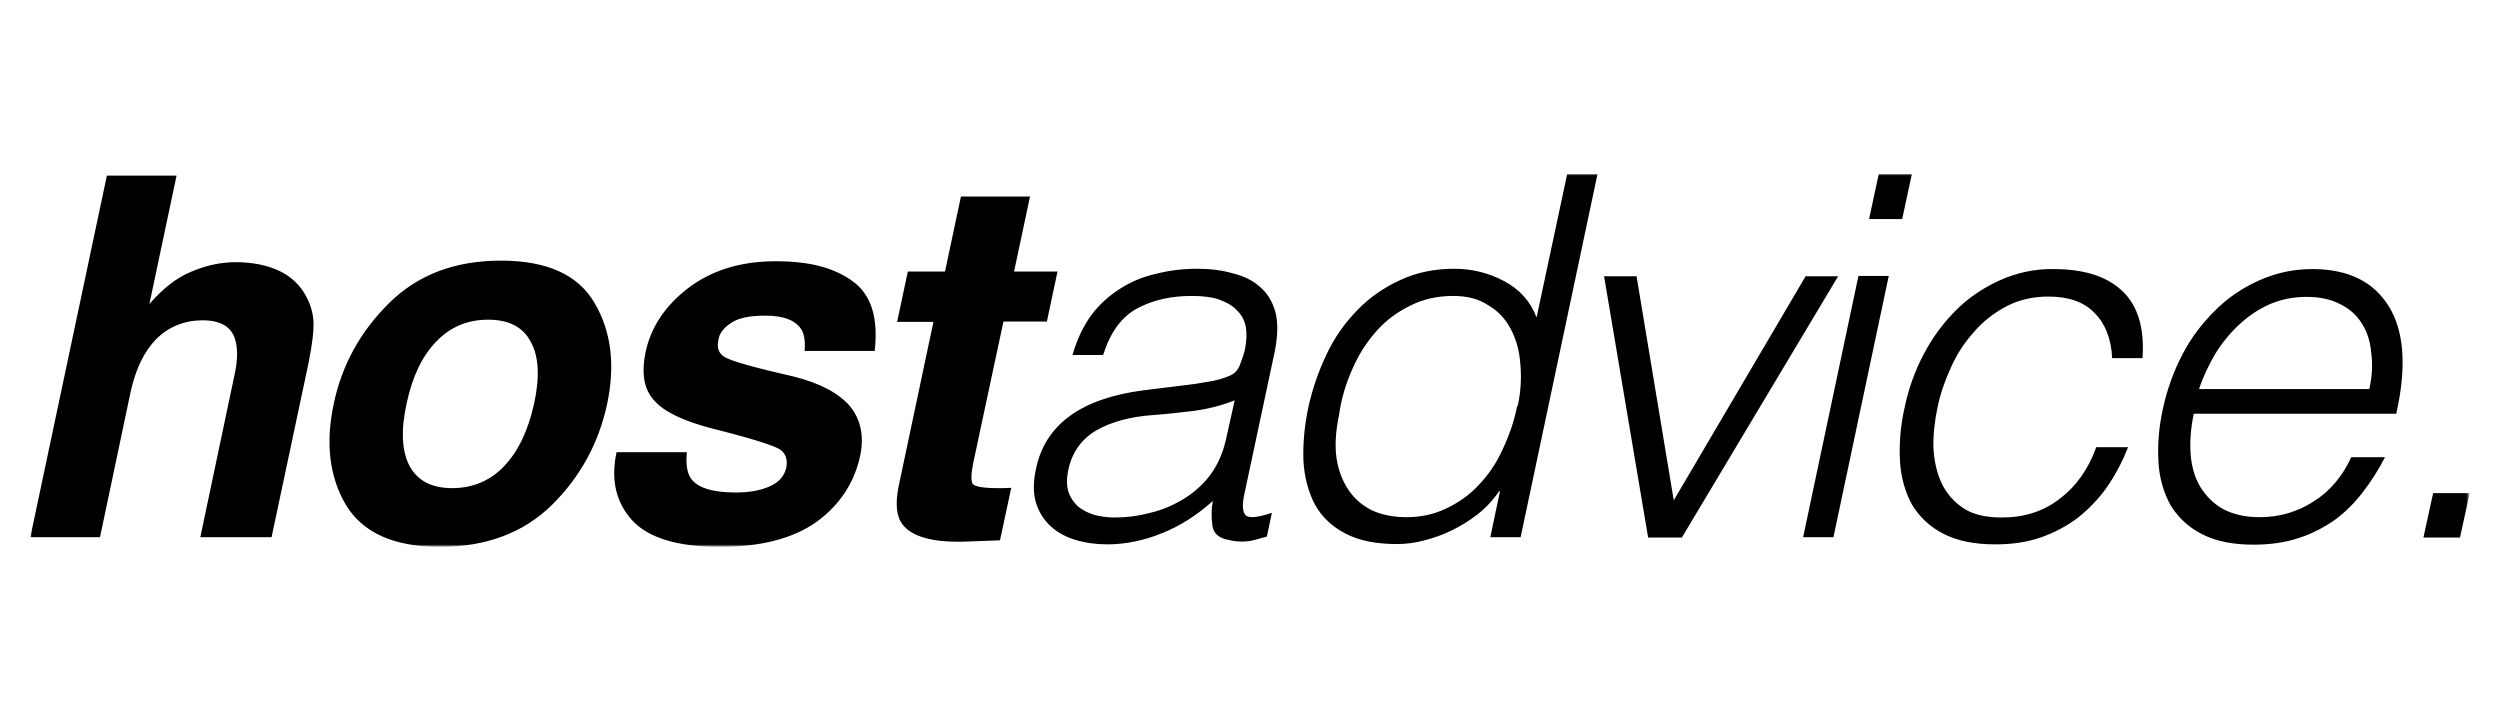 <?xml version="1.0" encoding="utf-8"?>
<!-- Generator: Adobe Illustrator 24.3.0, SVG Export Plug-In . SVG Version: 6.00 Build 0)  -->
<svg version="1.1" id="Layer_1" xmlns="http://www.w3.org/2000/svg" xmlns:xlink="http://www.w3.org/1999/xlink" x="0px" y="0px"
	 viewBox="0 0 800 230.7" style="enable-background:new 0 0 800 230.7;" xml:space="preserve">
<style type="text/css">
	.st0{fill:#D9D9D9;filter:url(#Adobe_OpacityMaskFilter);}
	.st1{mask:url(#mask0_2095_62862_1_);}
</style>
<defs>
	<filter id="Adobe_OpacityMaskFilter" filterUnits="userSpaceOnUse" x="9.7" y="55.7" width="780.6" height="119.3">
		<feColorMatrix  type="matrix" values="1 0 0 0 0  0 1 0 0 0  0 0 1 0 0  0 0 0 1 0"/>
	</filter>
</defs>
<mask maskUnits="userSpaceOnUse" x="9.7" y="55.7" width="780.6" height="119.3" id="mask0_2095_62862_1_">
	<rect x="3.6" y="23.2" class="st0" width="1033.5" height="189.7"/>
</mask>
<g class="st1">
	<path d="M98.1,95.1c1.7,3.2,2.4,6.5,2.2,9.9c-0.1,3.4-1,8.9-2.7,16.5l-10.7,50.4H64.1l11-52.2c1-4.6,1-8.4,0.1-11.2
		c-1.2-4-4.7-6-10.4-6s-10.8,2-14.8,6c-3.9,4-6.6,9.6-8.2,16.9L32,171.9H9.7L34.2,56.2h22.3l-8.7,41.1c4.3-5,8.8-8.5,13.5-10.4
		c4.7-2,9.4-3,14.1-3c5.3,0,9.9,0.9,13.8,2.7C93.1,88.4,96.2,91.3,98.1,95.1L98.1,95.1z M170.9,129.2c1.9-8.6,1.5-15.3-1.1-19.9
		c-2.5-4.7-7-7-13.6-7c-6.6,0-12.1,2.3-16.6,7c-4.5,4.6-7.7,11.3-9.5,19.9c-1.9,8.6-1.5,15.3,1,20c2.6,4.7,7.1,7,13.6,7
		c6.5,0,12.1-2.3,16.6-7C165.8,144.5,169,137.8,170.9,129.2L170.9,129.2z M140.8,175c-14.7,0-24.7-4.5-30.1-13.4
		c-5.3-9-6.6-19.8-3.9-32.4c2.6-12.4,8.5-23.1,17.7-32.2c9.2-9.1,21.1-13.6,35.8-13.6c14.7,0,24.7,4.5,30,13.6
		c5.3,9.1,6.6,19.8,4,32.2c-2.7,12.6-8.6,23.4-17.7,32.4C167.5,170.5,155.6,175,140.8,175z M219.8,144.6c-0.4,4,0.1,6.8,1.3,8.5
		c2.1,3,6.9,4.5,14.4,4.5c4.4,0,8-0.7,10.9-2c2.9-1.3,4.6-3.3,5.2-5.9c0.5-2.5-0.1-4.5-1.9-5.8c-1.9-1.3-9.1-3.6-21.9-6.8
		c-9.2-2.4-15.4-5.4-18.5-9c-3.3-3.6-4.1-8.7-2.7-15.5c1.7-7.9,6.2-14.7,13.6-20.4c7.5-5.7,16.8-8.6,28-8.6
		c11.3,0,18.9,2.2,24.8,6.5c5.8,4.3,8.1,11.6,6.9,22.2h-22.4c0.2-2.9-0.1-5.2-1-6.8c-1.9-3-5.7-4.5-11.6-4.5
		c-4.9,0-8.5,0.7-10.9,2.3c-2.3,1.5-3.8,3.3-4.1,5.4c-0.6,2.6,0.1,4.5,2.1,5.6c1.9,1.2,9.3,3.3,22,6.2c8.4,2.1,14.4,5.3,18,9.5
		c3.5,4.3,4.6,9.7,3.2,16.1c-1.9,8.5-6.5,15.5-13.9,20.9c-7.5,5.3-17.7,8-31,8c-13.2,0-22.8-2.8-28-8.5c-5.2-5.7-6.9-13-5-21.8h22.7
		H219.8z M287.1,102.9l3.4-16h11.9l5.1-24h22.1l-5.1,24h13.9l-3.4,16h-13.9l-9.7,45.4c-0.7,3.5-0.7,5.7-0.1,6.6
		c0.7,0.8,3.4,1.3,7.9,1.3h2.1l2.3-0.1l-3.6,16.8l-10.7,0.4c-10.6,0.4-17.5-1.5-20.5-5.5c-2-2.6-2.3-6.6-1.3-11.9l11.2-52.9H287.1
		L287.1,102.9z M395.1,128.1c-4.2,1.7-8.7,2.8-13.2,3.4c-4.2,0.5-8.5,1-12.7,1.3c-7.5,0.5-13.7,2.2-18.5,5c-4.7,2.8-7.7,7-8.9,12.8
		c-0.5,2.6-0.5,4.8,0.1,6.8c0.6,1.8,1.7,3.4,3.1,4.7c1.5,1.2,3.3,2.1,5.3,2.7c2,0.5,4.2,0.8,6.4,0.8c3.9,0,7.7-0.5,11.4-1.5
		c3.8-0.9,7.3-2.4,10.6-4.4c3.3-2,6.1-4.5,8.5-7.6c2.3-3.1,4-6.8,5-11L395.1,128.1L395.1,128.1z M379.7,123.2c1.8-0.2,4-0.5,6.6-1
		c2.7-0.4,4.9-1,6.8-1.8c1.9-0.7,3.1-2,3.7-3.7c0.7-1.8,1.3-3.5,1.6-5c0.5-2.5,0.6-4.7,0.3-6.8c-0.3-2-1.2-3.9-2.6-5.3
		c-1.3-1.5-3.2-2.7-5.6-3.6c-2.3-0.9-5.4-1.3-9.2-1.3c-6.6,0-12.4,1.3-17.4,4c-5,2.7-8.6,7.6-10.9,14.9h-9.8
		c1.4-4.9,3.4-9.1,5.9-12.6c2.5-3.4,5.7-6.3,9.3-8.6c3.6-2.3,7.5-3.9,11.6-4.8c4.3-1.1,8.7-1.6,13.2-1.6c4.2,0,8,0.5,11.4,1.5
		c3.6,0.9,6.4,2.3,8.7,4.4c2.3,2,3.9,4.6,4.8,7.9c0.9,3.3,0.8,7.4-0.1,12.3l-9.7,45.5c-0.9,3.8-0.7,6.2,0.3,7.3
		c1.2,1,3.9,0.7,8.4-0.8l-1.6,7.6c-0.7,0.2-1.9,0.5-3.6,1c-1.4,0.4-2.9,0.6-4.3,0.6c-1.4,0-2.8-0.1-4.2-0.5c-3.1-0.5-4.9-2-5.3-4.4
		c-0.4-2.7-0.4-5.4,0.1-8.1c-5,4.5-10.4,8-16.2,10.3c-5.6,2.3-11.6,3.6-17.7,3.6c-3.5,0-7-0.5-10.3-1.5c-2.9-0.9-5.7-2.4-7.9-4.5
		c-2.1-2-3.7-4.6-4.5-7.4c-0.9-3-0.9-6.6,0-10.7c2.9-14.2,14.4-22.6,34.4-25.2L379.7,123.2L379.7,123.2z M485.7,129.8
		c1-4.7,1.2-9.2,0.8-13.4c-0.3-4.3-1.4-8-3.1-11.2c-1.7-3.2-4.1-5.8-7.3-7.6c-3-2-6.7-2.9-11.1-2.9c-5,0-9.6,1-13.7,3.1
		c-4.1,2-7.8,4.7-10.8,8.1c-3.2,3.6-5.8,7.7-7.7,12.1c-2.1,4.7-3.6,9.6-4.3,14.7c-1.1,5.3-1.4,10-0.8,14c0.6,4,2,7.4,3.9,10.2
		c1.9,2.8,4.5,5,7.6,6.5c3.2,1.4,6.9,2.1,10.9,2.1c4.5,0,8.7-0.9,12.5-2.7c3.9-1.8,7.5-4.3,10.4-7.4c3.2-3.3,5.8-7.1,7.7-11.3
		c2.1-4.4,3.8-9.1,4.8-14.2H485.7z M501.5,55.7h9.7l-24.6,116.2h-9.7l3.1-14.7h-0.3c-1.9,2.8-4.2,5.3-6.9,7.4
		c-2.7,2.1-5.5,3.8-8.4,5.2c-2.8,1.4-5.8,2.4-8.9,3.2c-2.7,0.7-5.6,1.1-8.4,1.1c-6.8,0-12.3-1.1-16.6-3.4c-4.3-2.2-7.5-5.3-9.7-9.2
		c-2.1-4-3.4-8.7-3.7-14c-0.2-5.4,0.3-11.2,1.6-17.3c1.3-5.8,3.2-11.4,5.8-16.8c2.4-5.2,5.7-9.9,9.7-14c3.9-4.1,8.5-7.3,13.7-9.7
		c5.3-2.5,11.1-3.7,17.4-3.7c5.9,0,11.3,1.4,16.1,4c4.9,2.6,8.4,6.5,10.3,11.6L501.5,55.7L501.5,55.7z M513.3,88.4h10.4l11.9,71.7
		l42.2-71.7h10.4l-50,83.6h-10.8L513.3,88.4z M577,171.9l17.7-83.6h9.7l-17.7,83.6H577z M598.1,70.1l3.1-14.4h10.6l-3.1,14.4H598.1z
		 M675.9,114.7c-0.3-6.3-2.2-11.1-5.6-14.5c-3.4-3.6-8.4-5.3-14.8-5.3c-4.9,0-9.4,1-13.4,3.1c-4,2.1-7.5,4.8-10.4,8.2
		c-3.1,3.4-5.6,7.3-7.4,11.4c-1.9,4.1-3.4,8.4-4.3,12.8c-0.9,4.3-1.4,8.6-1.3,12.9c0.2,4.2,1.1,8,2.6,11.3c1.6,3.3,3.9,6,7.1,8.1
		c3.1,2,7.2,2.9,12.2,2.9c7.2,0,13.4-2,18.5-6c5.3-4,9.2-9.5,11.7-16.5H681c-1.8,4.5-4,8.8-6.8,12.8c-2.6,3.7-5.8,7-9.3,9.8
		c-3.6,2.7-7.6,4.8-11.9,6.3c-4.4,1.5-9.2,2.2-14.5,2.2c-6.6,0-12.2-1.1-16.6-3.4c-4.3-2.2-7.6-5.3-10-9.2c-2.2-4-3.6-8.7-3.9-14
		c-0.3-5.4,0.1-11.2,1.5-17.3c1.2-5.8,3.2-11.4,5.9-16.6c2.7-5.2,6.1-10,10.3-14.2c4-4.1,8.8-7.3,14-9.7c5.5-2.5,11.4-3.8,17.4-3.7
		c9.7,0,17,2.3,21.9,6.9c5,4.6,7.3,11.8,6.6,21.6H675.9z M758.2,124.4c0.9-4.1,1.1-7.9,0.6-11.4c-0.3-3.7-1.3-6.8-2.9-9.3
		c-1.6-2.7-3.9-4.8-6.9-6.3c-3-1.6-6.6-2.4-10.9-2.4c-4.3,0-8.2,0.8-11.9,2.4c-3.6,1.6-6.8,3.8-9.7,6.5c-2.9,2.7-5.5,5.9-7.6,9.3
		c-2.1,3.6-3.9,7.3-5.2,11.3H758.2z M702,132.4c-0.9,4.3-1.3,8.6-1,12.9c0.3,4,1.3,7.5,3.1,10.5c1.8,2.9,4.2,5.4,7.3,7.1
		c3.2,1.7,7.1,2.6,11.7,2.6c6.3,0,12.1-1.7,17.2-5c5.3-3.3,9.3-8.1,12.1-14.2h10.8c-2,3.9-4.4,7.7-7.1,11.2c-2.6,3.4-5.6,6.4-9,8.9
		c-3.6,2.5-7.5,4.5-11.6,5.8c-4.3,1.4-9.1,2.1-14.3,2.1c-6.6,0-12.2-1.1-16.6-3.4c-4.3-2.2-7.6-5.3-10-9.2c-2.2-4-3.6-8.6-3.9-13.9
		c-0.3-5.4,0.1-11.2,1.5-17.3c1.3-6,3.4-11.8,6.3-17.3c2.7-5.2,6.3-9.9,10.5-14c4-4,8.8-7.2,14-9.5c5.3-2.4,11.1-3.6,16.9-3.6
		c11.5,0,19.6,4,24.5,11.9c4.9,7.9,5.8,19.3,2.4,34.4L702,132.4L702,132.4z M775.5,172l3.1-14.2h11.7l-3.1,14.2H775.5z"/>
</g>
</svg>
